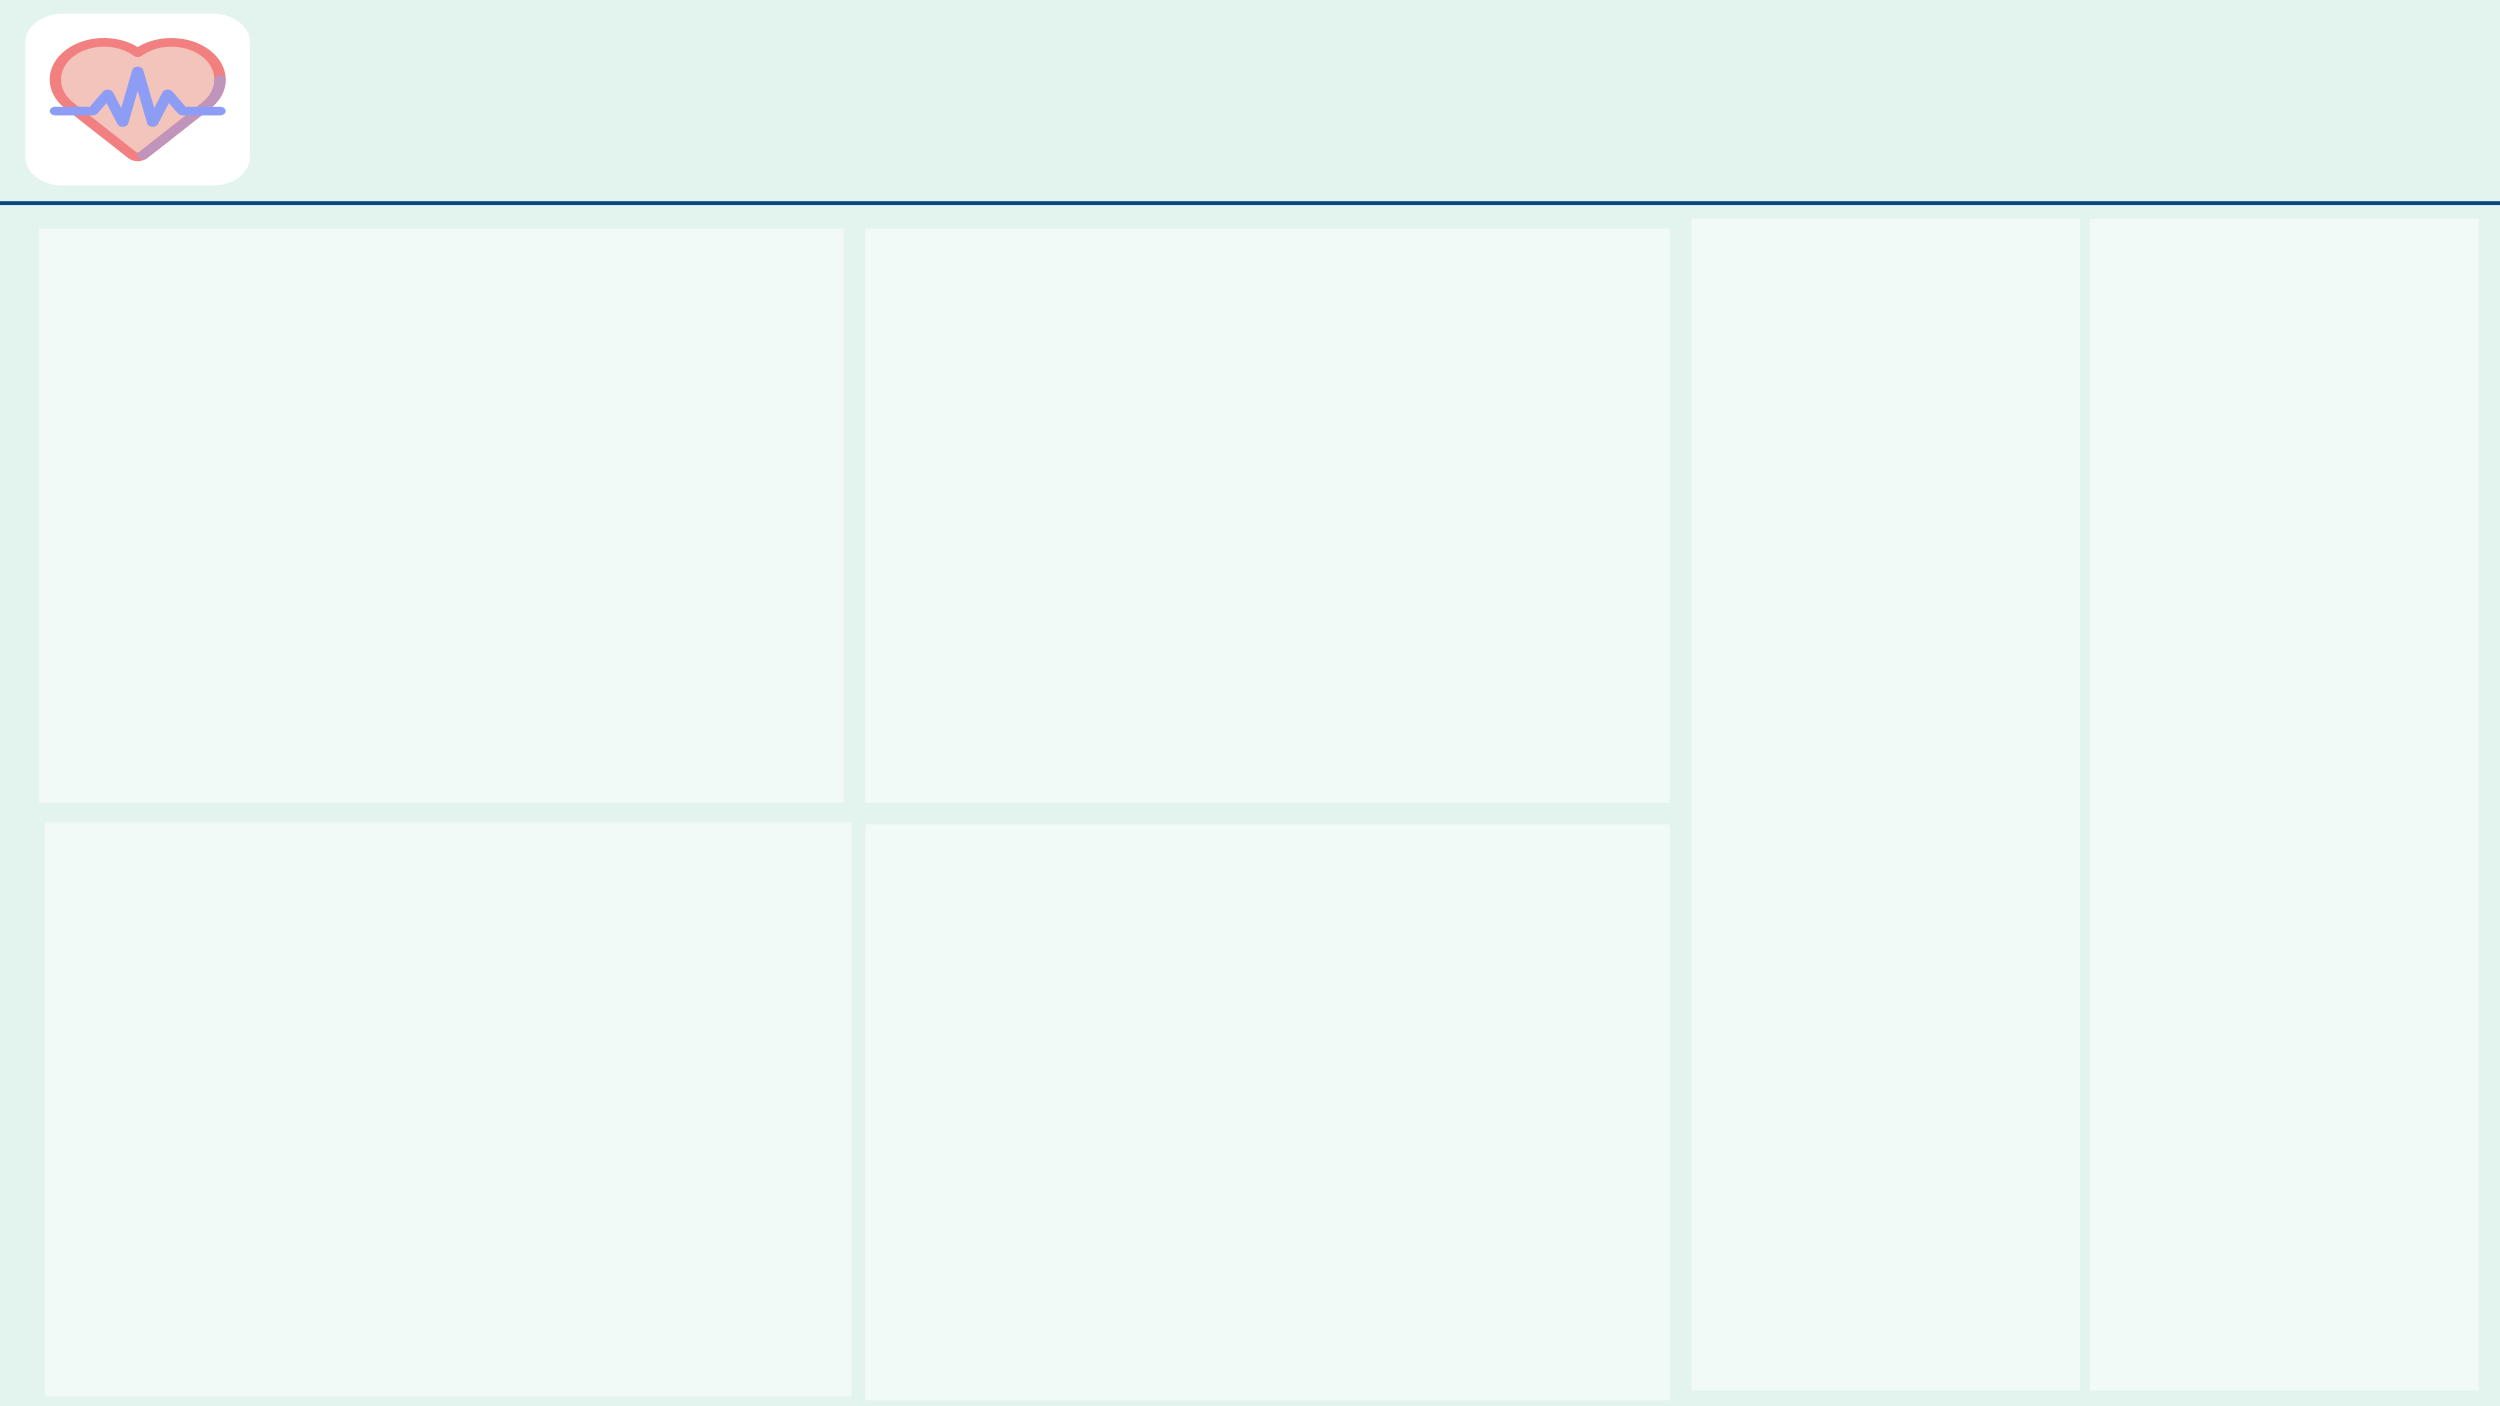 <svg width="1280" height="720" xmlns="http://www.w3.org/2000/svg" xmlns:xlink="http://www.w3.org/1999/xlink" overflow="hidden"><defs><clipPath id="clip0"><rect x="13" y="7" width="115" height="88"/></clipPath><clipPath id="clip1"><rect x="13" y="7" width="115" height="88"/></clipPath><clipPath id="clip2"><rect x="13" y="7" width="115" height="88"/></clipPath></defs><g><rect x="0" y="0" width="1280" height="720" fill="#E2F4ED"/><rect x="1070" y="112" width="199" height="600" fill="#FFFFFF" fill-opacity="0.502"/><path d="M0 104 1280 104" stroke="#094780" stroke-width="2" stroke-miterlimit="8" fill="none" fill-rule="evenodd"/><rect x="20" y="117" width="412" height="294" fill="#FFFFFF" fill-opacity="0.502"/><rect x="866" y="112" width="199" height="600" fill="#FFFFFF" fill-opacity="0.502"/><rect x="443" y="117" width="412" height="294" fill="#FFFFFF" fill-opacity="0.502"/><rect x="23" y="421" width="413" height="294" fill="#FFFFFF" fill-opacity="0.502"/><rect x="443" y="422" width="412" height="295" fill="#FFFFFF" fill-opacity="0.502"/><g clip-path="url(#clip0)"><g clip-path="url(#clip1)"><g clip-path="url(#clip2)"><path d="M73.333 0C81.433-5.21065e-15 88 6.566 88 14.667L88 73.333C88 81.433 81.433 88 73.333 88L14.667 88C6.566 88 0 81.433 0 73.333L0 14.667C-2.60532e-15 6.566 6.566-2.60532e-15 14.667-5.21065e-15Z" fill="#FFFFFF" transform="matrix(1.307 0 0 1 13 7)"/><path d="M76.267 33.733C76.274 23.211 67.751 14.675 57.229 14.667 52.296 14.664 47.554 16.573 44 19.995 36.4 12.716 24.339 12.977 17.061 20.577 9.965 27.985 10.009 39.682 17.16 47.038L17.145 47.038 41.898 72.453 41.898 72.453C43.025 73.612 44.877 73.637 46.036 72.51 46.055 72.492 46.074 72.473 46.093 72.453L46.093 72.453 70.858 47.038 70.84 47.038C74.321 43.484 76.27 38.708 76.267 33.733Z" fill="#F2C4BB" transform="matrix(1.307 0 0 1 13 7)"/><path d="M44 75.533C42.667 75.537 41.386 75.017 40.432 74.086 40.395 74.053 40.358 74.018 40.323 73.982L15.567 48.573C15.516 48.52 15.467 48.466 15.421 48.409 7.302 39.931 7.594 26.477 16.071 18.359 23.749 11.006 35.679 10.458 44 17.075 53.198 9.781 66.567 11.324 73.861 20.522 80.454 28.835 79.906 40.738 72.576 48.41 72.531 48.467 72.482 48.522 72.43 48.573L47.677 73.982C47.642 74.019 47.605 74.054 47.567 74.087 46.613 75.018 45.333 75.537 44 75.533ZM43.396 70.831C43.424 70.856 43.45 70.882 43.478 70.91 43.754 71.199 44.212 71.209 44.5 70.932 44.508 70.925 44.515 70.918 44.522 70.91L44.604 70.83 69.131 45.657C69.175 45.603 69.221 45.552 69.269 45.502 75.759 38.829 75.611 28.158 68.937 21.668 62.43 15.339 52.08 15.301 45.525 21.581 44.673 22.4 43.327 22.4 42.475 21.581 35.753 15.14 25.084 15.368 18.644 22.09 12.364 28.644 12.402 38.995 18.731 45.502 18.781 45.552 18.826 45.605 18.87 45.657Z" fill="#F28080" transform="matrix(1.307 0 0 1 13 7)"/><path d="M46.102 74.653C44.887 74.654 43.901 73.67 43.9 72.455 43.9 71.88 44.124 71.329 44.525 70.918L69.131 45.657C69.175 45.603 69.221 45.552 69.269 45.502 72.35 42.36 74.073 38.134 74.067 33.733 74.067 32.518 75.052 31.533 76.267 31.533 77.482 31.533 78.467 32.518 78.467 33.733 78.476 39.203 76.365 44.464 72.576 48.41 72.531 48.467 72.482 48.522 72.43 48.573L47.677 73.982C47.264 74.409 46.696 74.651 46.102 74.653Z" fill="#BF95BC" transform="matrix(1.307 0 0 1 13 7)"/><path d="M49.867 57.933C49.808 57.933 49.748 57.933 49.689 57.926 48.727 57.848 47.929 57.152 47.719 56.21L44 39.475 40.281 56.21C40.017 57.396 38.842 58.144 37.656 57.881 36.946 57.723 36.36 57.225 36.09 56.55L31.778 45.767 28.23 51.087C27.822 51.699 27.136 52.067 26.4 52.067L11.733 52.067C10.518 52.067 9.533 51.082 9.533 49.867 9.533 48.652 10.518 47.667 11.733 47.667L25.227 47.667 30.441 39.846C31.114 38.835 32.48 38.562 33.492 39.236 33.862 39.483 34.149 39.836 34.314 40.25L37.541 48.303 41.863 28.857C42.128 27.671 43.303 26.924 44.489 27.189 45.322 27.374 45.972 28.024 46.157 28.857L50.48 48.303 53.706 40.25C54.157 39.122 55.438 38.573 56.566 39.024 56.979 39.189 57.333 39.476 57.58 39.846L62.773 47.667 76.267 47.667C77.482 47.667 78.467 48.652 78.467 49.867 78.467 51.082 77.482 52.067 76.267 52.067L61.6 52.067C60.864 52.067 60.178 51.699 59.77 51.087L56.222 45.767 51.91 56.55C51.576 57.386 50.767 57.934 49.867 57.933Z" fill="#8D9CF4" transform="matrix(1.307 0 0 1 13 7)"/></g></g></g></g></svg>